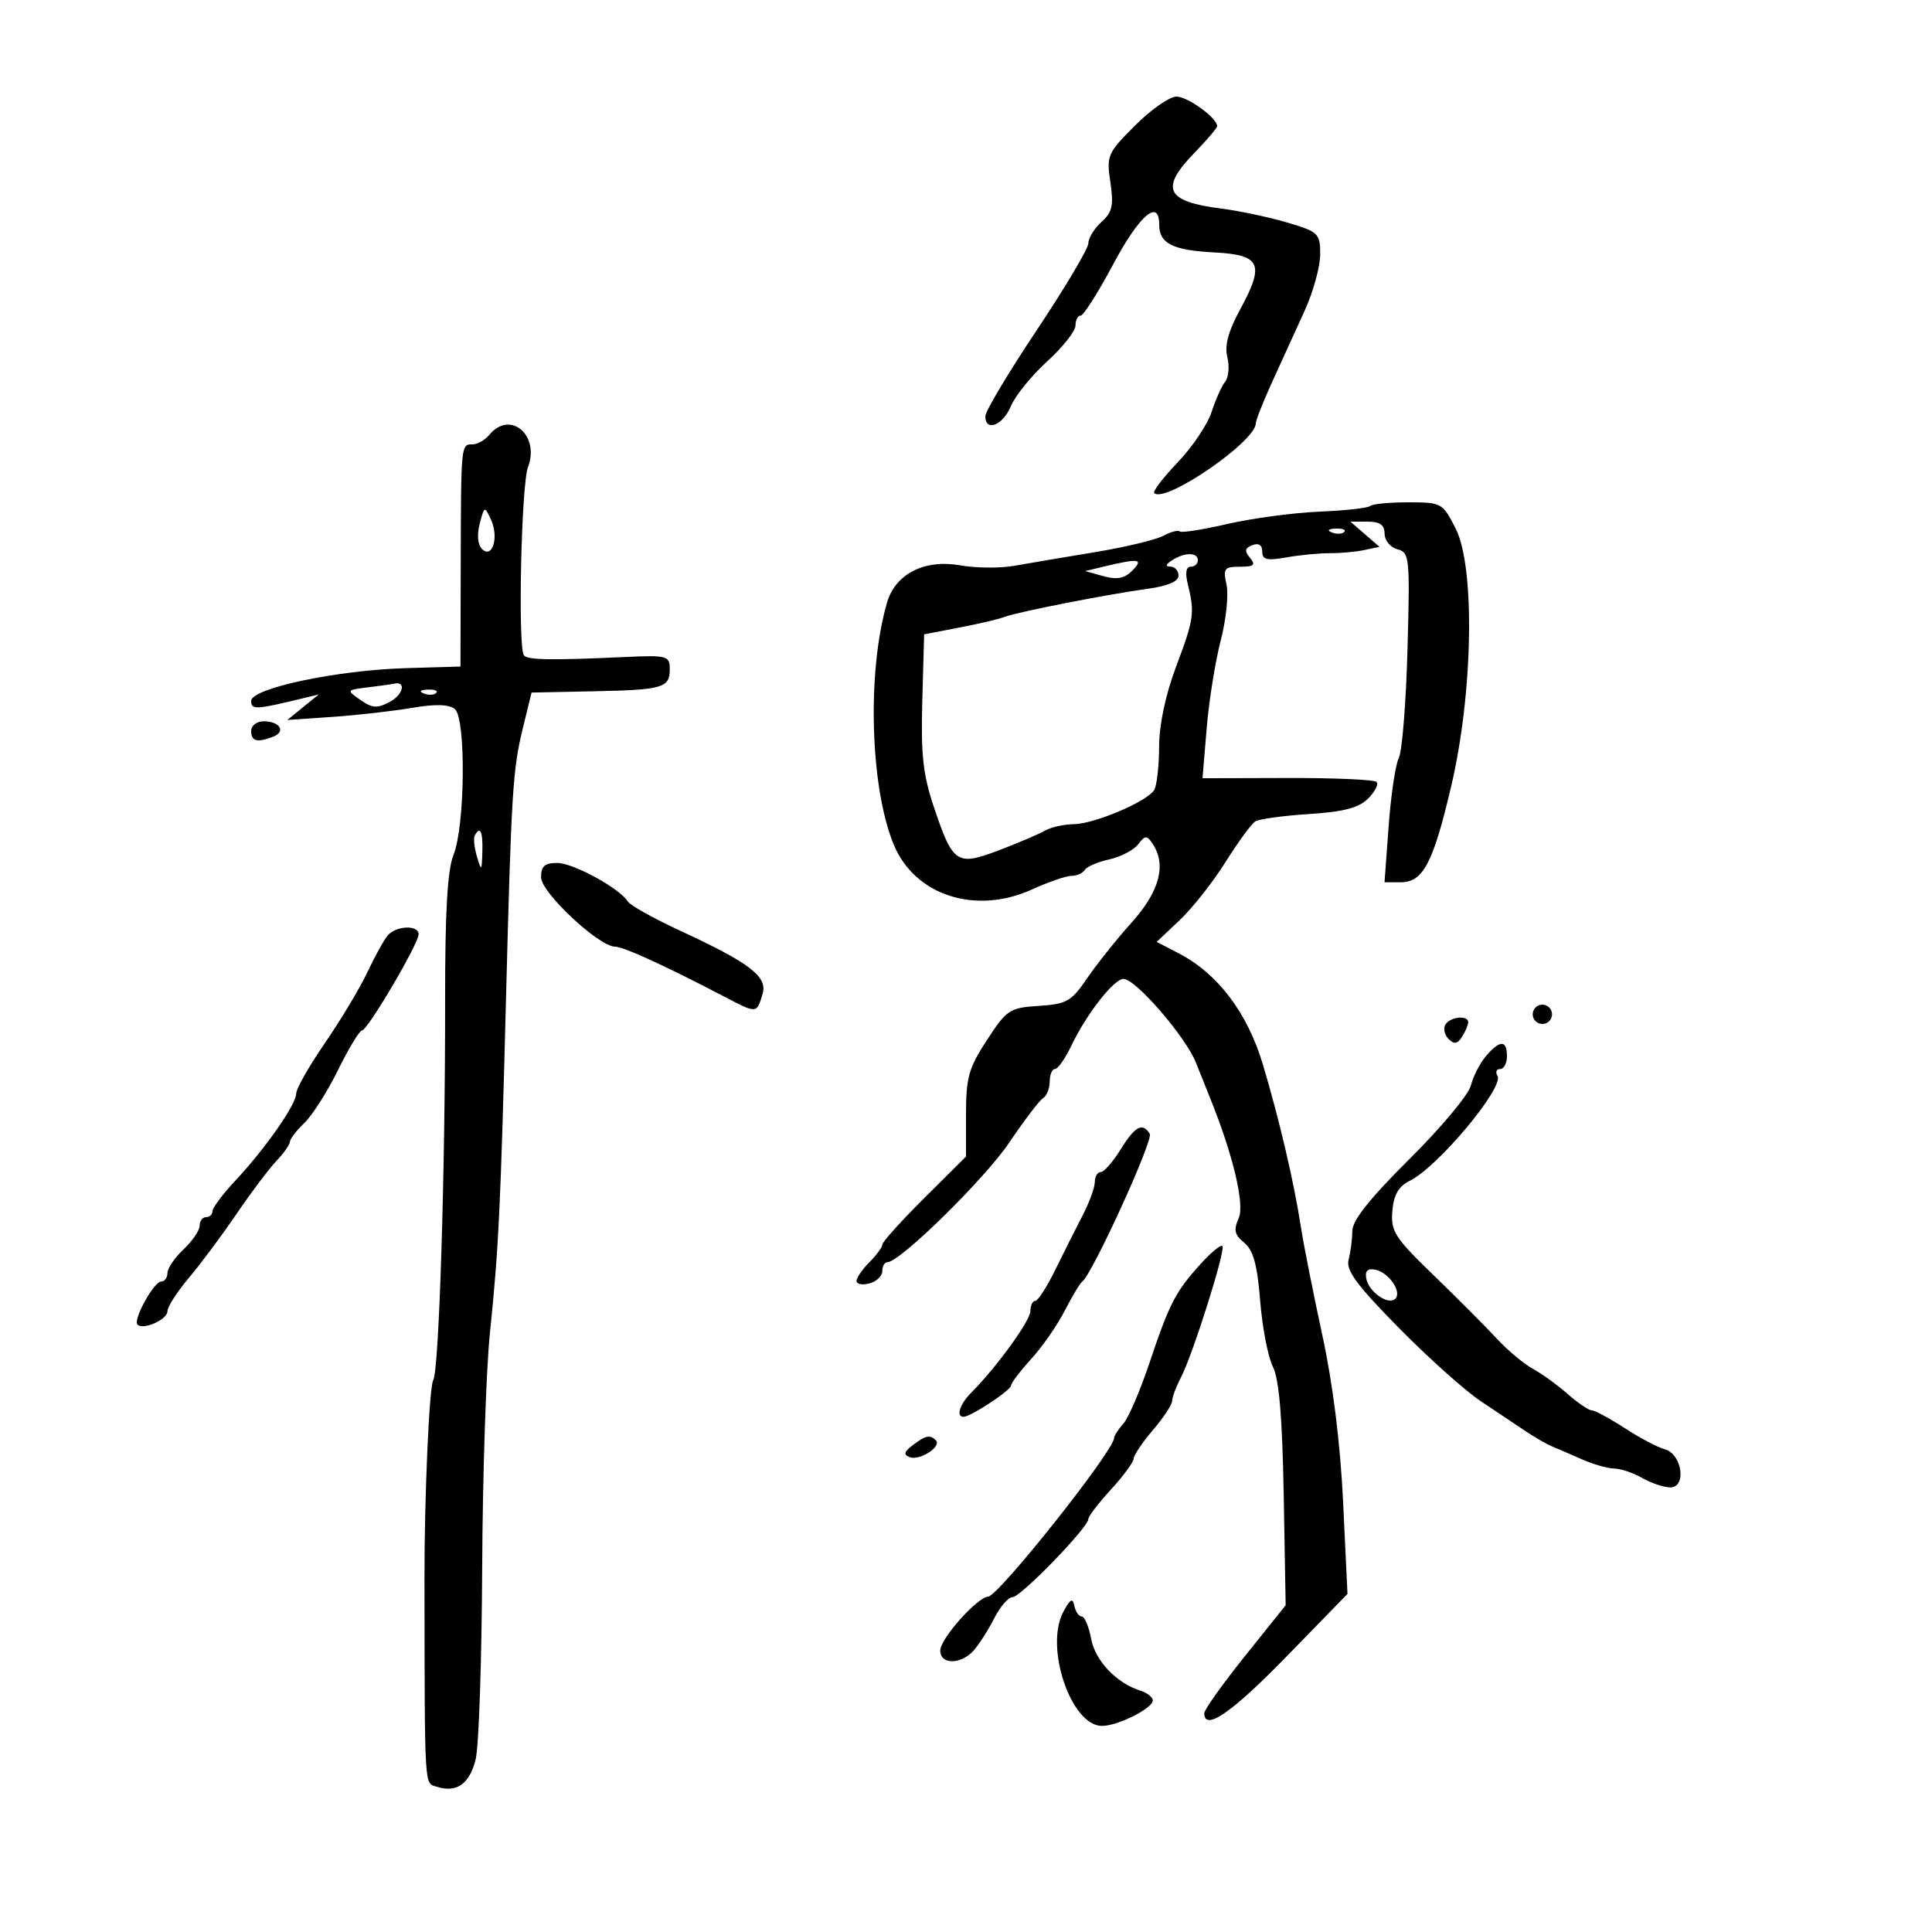 <svg xmlns="http://www.w3.org/2000/svg" width="300" height="300" viewBox="0 0 300 300" version="1.1">
	<path d="M 176.253 19.484 C 171.967 23.770, 171.797 24.161, 172.418 28.299 C 172.956 31.892, 172.721 32.943, 171.033 34.470 C 169.915 35.482, 169 36.971, 169 37.780 C 169 38.588, 165.400 44.647, 161 51.244 C 156.600 57.841, 153 63.860, 153 64.619 C 153 67.123, 155.734 66.056, 156.971 63.070 C 157.639 61.458, 160.168 58.334, 162.592 56.128 C 165.017 53.922, 167 51.416, 167 50.558 C 167 49.701, 167.363 49, 167.807 49 C 168.251 49, 170.533 45.400, 172.877 41 C 176.921 33.410, 180 30.764, 180 34.878 C 180 37.808, 182.083 38.862, 188.525 39.194 C 195.785 39.567, 196.423 40.969, 192.563 48.062 C 190.725 51.438, 190.128 53.664, 190.579 55.458 C 190.933 56.871, 190.782 58.583, 190.242 59.263 C 189.702 59.943, 188.748 62.075, 188.122 64 C 187.496 65.925, 185.133 69.434, 182.872 71.797 C 180.611 74.160, 178.970 76.304, 179.227 76.560 C 180.899 78.232, 195 68.555, 195 65.735 C 195 65.263, 196.168 62.317, 197.596 59.188 C 199.024 56.060, 201.274 51.125, 202.596 48.223 C 203.918 45.320, 205 41.400, 205 39.511 C 205 36.245, 204.751 36.003, 199.882 34.557 C 197.066 33.721, 192.454 32.744, 189.632 32.386 C 181.008 31.290, 180.062 29.302, 185.500 23.703 C 187.425 21.721, 189 19.869, 189 19.589 C 189 18.319, 184.429 15, 182.680 15 C 181.611 15, 178.719 17.018, 176.253 19.484 M 76 67.500 C 75.315 68.325, 74.135 69, 73.378 69 C 71.579 69, 71.590 68.881, 71.542 87.500 L 71.500 103.500 63 103.751 C 52.280 104.068, 39 106.884, 39 108.839 C 39 110.245, 39.743 110.207, 47 108.439 L 49.500 107.830 47.056 109.815 L 44.613 111.801 51.556 111.323 C 55.375 111.060, 60.932 110.433, 63.904 109.928 C 67.624 109.297, 69.720 109.353, 70.629 110.107 C 72.381 111.561, 72.224 128.294, 70.417 132.755 C 69.481 135.066, 69.103 141.595, 69.117 155.255 C 69.144 181.945, 68.174 212.920, 67.267 214.327 C 66.657 215.272, 65.895 232.519, 65.912 245 C 65.958 278.481, 65.859 276.821, 67.837 277.448 C 70.933 278.431, 72.926 277.009, 73.867 273.147 C 74.355 271.141, 74.808 257.800, 74.873 243.500 C 74.939 229.200, 75.479 212.775, 76.074 207 C 77.431 193.825, 77.731 187.641, 78.548 156 C 79.405 122.828, 79.608 119.540, 81.200 113.020 L 82.538 107.540 92.248 107.342 C 102.902 107.124, 104 106.806, 104 103.941 C 104 101.819, 103.623 101.716, 97 102.023 C 85.530 102.555, 81.800 102.486, 81.335 101.733 C 80.401 100.222, 80.954 75.251, 81.981 72.549 C 83.875 67.567, 79.212 63.630, 76 67.500 M 212.764 78.569 C 212.451 78.882, 208.889 79.279, 204.847 79.451 C 200.806 79.622, 194.381 80.485, 190.569 81.367 C 186.757 82.249, 183.435 82.769, 183.187 82.521 C 182.940 82.273, 181.784 82.582, 180.619 83.206 C 179.453 83.831, 174.675 84.973, 170 85.744 C 165.325 86.514, 159.700 87.466, 157.500 87.858 C 155.300 88.250, 151.516 88.218, 149.091 87.786 C 143.593 86.807, 139.057 89.100, 137.756 93.517 C 134.600 104.226, 135.098 122.295, 138.794 131.182 C 142.068 139.055, 151.501 142.099, 160.260 138.109 C 162.807 136.949, 165.563 136, 166.386 136 C 167.209 136, 168.139 135.585, 168.452 135.077 C 168.766 134.569, 170.474 133.835, 172.247 133.446 C 174.021 133.056, 176.032 132.009, 176.717 131.119 C 177.814 129.692, 178.081 129.678, 178.966 131 C 181.161 134.281, 180.077 138.391, 175.739 143.225 C 173.408 145.824, 170.285 149.736, 168.800 151.918 C 166.365 155.497, 165.630 155.916, 161.308 156.193 C 156.779 156.483, 156.336 156.775, 153.258 161.489 C 150.419 165.835, 150 167.321, 150 173.034 L 150 179.590 143.511 186.045 C 139.941 189.595, 137.016 192.838, 137.011 193.250 C 137.005 193.662, 136.100 194.900, 135 196 C 133.900 197.100, 133 198.408, 133 198.906 C 133 199.405, 133.900 199.577, 135 199.290 C 136.100 199.002, 137 198.144, 137 197.383 C 137 196.623, 137.355 196, 137.789 196 C 139.736 196, 152.908 183.068, 156.718 177.416 C 159.038 173.973, 161.401 170.870, 161.968 170.520 C 162.536 170.169, 163 169.009, 163 167.941 C 163 166.873, 163.367 166, 163.815 166 C 164.263 166, 165.407 164.370, 166.357 162.379 C 168.703 157.458, 172.967 152, 174.465 152 C 176.332 152, 184.104 160.983, 185.689 164.972 C 186.459 166.913, 187.455 169.400, 187.901 170.500 C 191.448 179.248, 193.300 187.012, 192.349 189.144 C 191.526 190.989, 191.694 191.743, 193.203 192.971 C 194.615 194.120, 195.230 196.365, 195.679 202 C 196.008 206.125, 196.896 210.728, 197.653 212.229 C 198.619 214.145, 199.120 220.064, 199.333 232.110 L 199.637 249.262 193.318 257.152 C 189.843 261.491, 187 265.482, 187 266.021 C 187 268.896, 191.252 265.970, 199.744 257.250 L 209.238 247.500 208.561 233.299 C 208.124 224.130, 206.978 214.919, 205.326 207.299 C 203.919 200.810, 202.421 193.250, 201.998 190.500 C 200.925 183.532, 198.647 173.800, 196.081 165.232 C 193.690 157.249, 189.091 151.181, 183.055 148.046 L 179.609 146.256 183.185 142.878 C 185.152 141.020, 188.353 136.962, 190.298 133.860 C 192.243 130.758, 194.326 127.916, 194.928 127.545 C 195.530 127.173, 199.280 126.659, 203.261 126.404 C 208.661 126.057, 210.994 125.446, 212.444 123.997 C 213.514 122.929, 214.100 121.766, 213.746 121.413 C 213.393 121.060, 207.169 120.787, 199.915 120.807 L 186.726 120.843 187.371 113.099 C 187.727 108.839, 188.705 102.713, 189.546 99.485 C 190.387 96.257, 190.797 92.352, 190.458 90.808 C 189.901 88.271, 190.102 88, 192.543 88 C 194.730 88, 195.026 87.736, 194.097 86.617 C 193.212 85.550, 193.298 85.100, 194.474 84.648 C 195.445 84.276, 196 84.637, 196 85.641 C 196 86.916, 196.719 87.091, 199.750 86.553 C 201.813 86.186, 204.850 85.892, 206.500 85.898 C 208.150 85.904, 210.558 85.685, 211.852 85.410 L 214.203 84.911 211.949 82.955 L 209.694 81 212.347 81 C 214.279 81, 215 81.512, 215 82.883 C 215 83.920, 215.891 85, 216.983 85.285 C 218.874 85.780, 218.947 86.508, 218.556 100.833 C 218.329 109.099, 217.724 116.680, 217.209 117.681 C 216.695 118.681, 215.984 123.438, 215.631 128.250 L 214.988 137 217.471 137 C 220.981 137, 222.516 134.090, 225.343 122.079 C 228.744 107.630, 229.077 88.031, 226.023 82.045 C 224.003 78.085, 223.848 78, 218.646 78 C 215.724 78, 213.077 78.256, 212.764 78.569 M 74.487 81.323 C 74.040 83.025, 74.181 84.581, 74.840 85.240 C 76.449 86.849, 77.505 83.426, 76.241 80.695 C 75.247 78.545, 75.211 78.558, 74.487 81.323 M 206.813 82.683 C 207.534 82.972, 208.397 82.936, 208.729 82.604 C 209.061 82.272, 208.471 82.036, 207.417 82.079 C 206.252 82.127, 206.015 82.364, 206.813 82.683 M 182 87 C 181 87.646, 180.917 87.974, 181.750 87.985 C 182.438 87.993, 183 88.624, 183 89.386 C 183 90.283, 181.321 91.002, 178.250 91.422 C 171.956 92.281, 157.889 95.043, 156 95.790 C 155.175 96.117, 152.025 96.860, 149 97.442 L 143.500 98.500 143.214 108.824 C 142.980 117.292, 143.318 120.299, 145.094 125.559 C 147.987 134.122, 148.590 134.510, 155.138 132.022 C 158.087 130.902, 161.281 129.538, 162.236 128.992 C 163.191 128.447, 165.216 127.990, 166.736 127.978 C 169.893 127.953, 178.067 124.493, 179.207 122.699 C 179.626 122.040, 179.976 119.023, 179.985 115.996 C 179.994 112.523, 180.971 107.910, 182.631 103.496 C 185.403 96.128, 185.540 95.161, 184.448 90.750 C 184.011 88.985, 184.167 88, 184.883 88 C 185.498 88, 186 87.550, 186 87 C 186 85.736, 183.957 85.736, 182 87 M 171.500 87.956 L 168.500 88.676 171.335 89.467 C 173.419 90.050, 174.601 89.828, 175.799 88.630 C 177.639 86.789, 176.869 86.669, 171.500 87.956 M 57.131 106.732 C 53.782 107.142, 53.775 107.154, 55.972 108.693 C 57.814 109.983, 58.577 110.029, 60.557 108.970 C 62.623 107.864, 63.107 105.716, 61.191 106.160 C 60.811 106.248, 58.984 106.506, 57.131 106.732 M 65.813 107.683 C 66.534 107.972, 67.397 107.936, 67.729 107.604 C 68.061 107.272, 67.471 107.036, 66.417 107.079 C 65.252 107.127, 65.015 107.364, 65.813 107.683 M 39 113.500 C 39 115.113, 39.916 115.353, 42.412 114.395 C 44.448 113.614, 43.456 112, 40.941 112 C 39.873 112, 39 112.675, 39 113.500 M 73.717 129.750 C 73.496 130.162, 73.649 131.625, 74.058 133 C 74.752 135.337, 74.807 135.288, 74.900 132.250 C 74.996 129.115, 74.555 128.183, 73.717 129.750 M 84.018 136.250 C 84.037 138.604, 93.013 147, 95.510 147 C 96.810 147, 103.141 149.893, 112.320 154.680 C 117.593 157.430, 117.464 157.438, 118.413 154.345 C 119.232 151.675, 116.430 149.517, 105.722 144.571 C 101.567 142.652, 97.868 140.595, 97.500 140 C 96.223 137.934, 89.025 134, 86.520 134 C 84.568 134, 84.004 134.507, 84.018 136.250 M 60.180 145.283 C 59.594 145.989, 58.167 148.577, 57.009 151.033 C 55.850 153.490, 52.900 158.410, 50.451 161.968 C 48.003 165.525, 46 169.044, 46 169.787 C 46 171.488, 41.232 178.318, 36.563 183.306 C 34.603 185.399, 33 187.536, 33 188.056 C 33 188.575, 32.550 189, 32 189 C 31.450 189, 31 189.597, 31 190.326 C 31 191.055, 29.875 192.708, 28.500 194 C 27.125 195.292, 26 196.945, 26 197.674 C 26 198.403, 25.562 199, 25.026 199 C 23.887 199, 20.616 204.949, 21.351 205.684 C 22.242 206.575, 26 204.901, 26 203.613 C 26 202.924, 27.496 200.591, 29.325 198.430 C 31.154 196.268, 34.485 191.800, 36.726 188.500 C 38.967 185.200, 41.746 181.506, 42.901 180.292 C 44.055 179.077, 45.008 177.727, 45.017 177.292 C 45.027 176.856, 46.039 175.540, 47.267 174.367 C 48.495 173.193, 50.850 169.488, 52.500 166.133 C 54.150 162.778, 55.818 160.026, 56.206 160.016 C 57.085 159.996, 65 146.548, 65 145.076 C 65 143.575, 61.471 143.728, 60.180 145.283 M 238 157.500 C 238 158.325, 238.675 159, 239.500 159 C 240.325 159, 241 158.325, 241 157.500 C 241 156.675, 240.325 156, 239.500 156 C 238.675 156, 238 156.675, 238 157.500 M 224.446 159.087 C 224.077 159.685, 224.294 160.694, 224.929 161.329 C 225.801 162.201, 226.313 162.119, 227.026 160.992 C 227.545 160.171, 227.976 159.162, 227.985 158.750 C 228.008 157.595, 225.203 157.862, 224.446 159.087 M 230.745 163.985 C 229.810 165.076, 228.753 167.138, 228.394 168.566 C 228.036 169.994, 223.750 175.124, 218.871 179.966 C 212.729 186.062, 209.996 189.498, 209.986 191.135 C 209.979 192.436, 209.719 194.444, 209.410 195.597 C 208.968 197.241, 210.647 199.524, 217.173 206.155 C 221.753 210.808, 227.483 215.939, 229.906 217.558 C 232.330 219.176, 235.480 221.283, 236.906 222.239 C 238.333 223.195, 240.175 224.256, 241 224.596 C 241.825 224.936, 243.918 225.841, 245.651 226.607 C 247.384 227.373, 249.634 228.016, 250.651 228.035 C 251.668 228.055, 253.625 228.714, 255 229.500 C 256.375 230.286, 258.317 230.945, 259.316 230.965 C 261.938 231.016, 261.215 225.772, 258.500 225.040 C 257.400 224.743, 254.596 223.262, 252.270 221.750 C 249.943 220.238, 247.651 219, 247.175 219 C 246.700 219, 245.004 217.849, 243.406 216.441 C 241.807 215.034, 239.375 213.276, 238 212.535 C 236.625 211.793, 234.108 209.682, 232.406 207.843 C 230.705 206.004, 226.296 201.583, 222.610 198.017 C 216.562 192.167, 215.936 191.192, 216.204 188.040 C 216.418 185.508, 217.169 184.214, 218.930 183.341 C 223.309 181.170, 233.619 168.811, 232.527 167.043 C 232.172 166.469, 232.359 166, 232.941 166 C 233.523 166, 234 165.100, 234 164 C 234 161.463, 232.909 161.458, 230.745 163.985 M 174 178.500 C 172.810 180.425, 171.424 182, 170.918 182 C 170.413 182, 170 182.698, 170 183.552 C 170 184.405, 169.134 186.768, 168.075 188.802 C 167.017 190.836, 165.105 194.637, 163.827 197.250 C 162.549 199.863, 161.165 202, 160.752 202 C 160.338 202, 160 202.712, 160 203.582 C 160 205.067, 154.747 212.309, 150.782 216.289 C 149.016 218.062, 148.415 220, 149.632 220 C 150.733 220, 157 215.867, 157 215.141 C 157 214.759, 158.401 212.912, 160.112 211.038 C 161.824 209.164, 164.162 205.801, 165.308 203.565 C 166.454 201.329, 167.691 199.275, 168.058 199 C 169.629 197.819, 179.130 177.019, 178.536 176.058 C 177.414 174.243, 176.240 174.876, 174 178.500 M 186.432 196.265 C 182.526 200.575, 181.593 202.380, 178.489 211.635 C 177.038 215.961, 175.209 220.210, 174.425 221.079 C 173.641 221.947, 173 222.936, 173 223.276 C 173 225.236, 155.103 247.791, 153.446 247.919 C 151.702 248.053, 146 254.470, 146 256.298 C 146 258.533, 149.249 258.504, 151.224 256.250 C 152.068 255.287, 153.500 253.037, 154.405 251.250 C 155.311 249.463, 156.585 248, 157.237 248 C 158.494 248, 169 237.169, 169 235.873 C 169 235.454, 170.573 233.399, 172.495 231.306 C 174.418 229.213, 176.011 227.050, 176.036 226.500 C 176.061 225.950, 177.413 223.942, 179.041 222.038 C 180.668 220.134, 182.003 218.109, 182.006 217.538 C 182.010 216.967, 182.623 215.329, 183.370 213.898 C 185.220 210.352, 190.367 194.034, 189.811 193.478 C 189.565 193.231, 188.044 194.486, 186.432 196.265 M 212.159 198.552 C 212.570 200.640, 215.600 202.734, 216.667 201.667 C 217.734 200.600, 215.640 197.570, 213.552 197.159 C 212.355 196.924, 211.924 197.355, 212.159 198.552 M 141.721 224.414 C 140.371 225.438, 140.260 225.886, 141.263 226.270 C 142.801 226.861, 146.280 224.614, 145.318 223.651 C 144.401 222.734, 143.753 222.872, 141.721 224.414 M 165.113 250.285 C 162.171 255.791, 166.309 268, 171.118 268 C 173.570 268, 179 265.273, 179 264.042 C 179 263.543, 178.137 262.861, 177.082 262.526 C 173.342 261.339, 170.070 257.891, 169.426 254.457 C 169.069 252.556, 168.410 251, 167.962 251 C 167.514 251, 167.001 250.255, 166.823 249.345 C 166.574 248.071, 166.181 248.287, 165.113 250.285" stroke="none" fill="black" fill-rule="evenodd"/>
</svg>